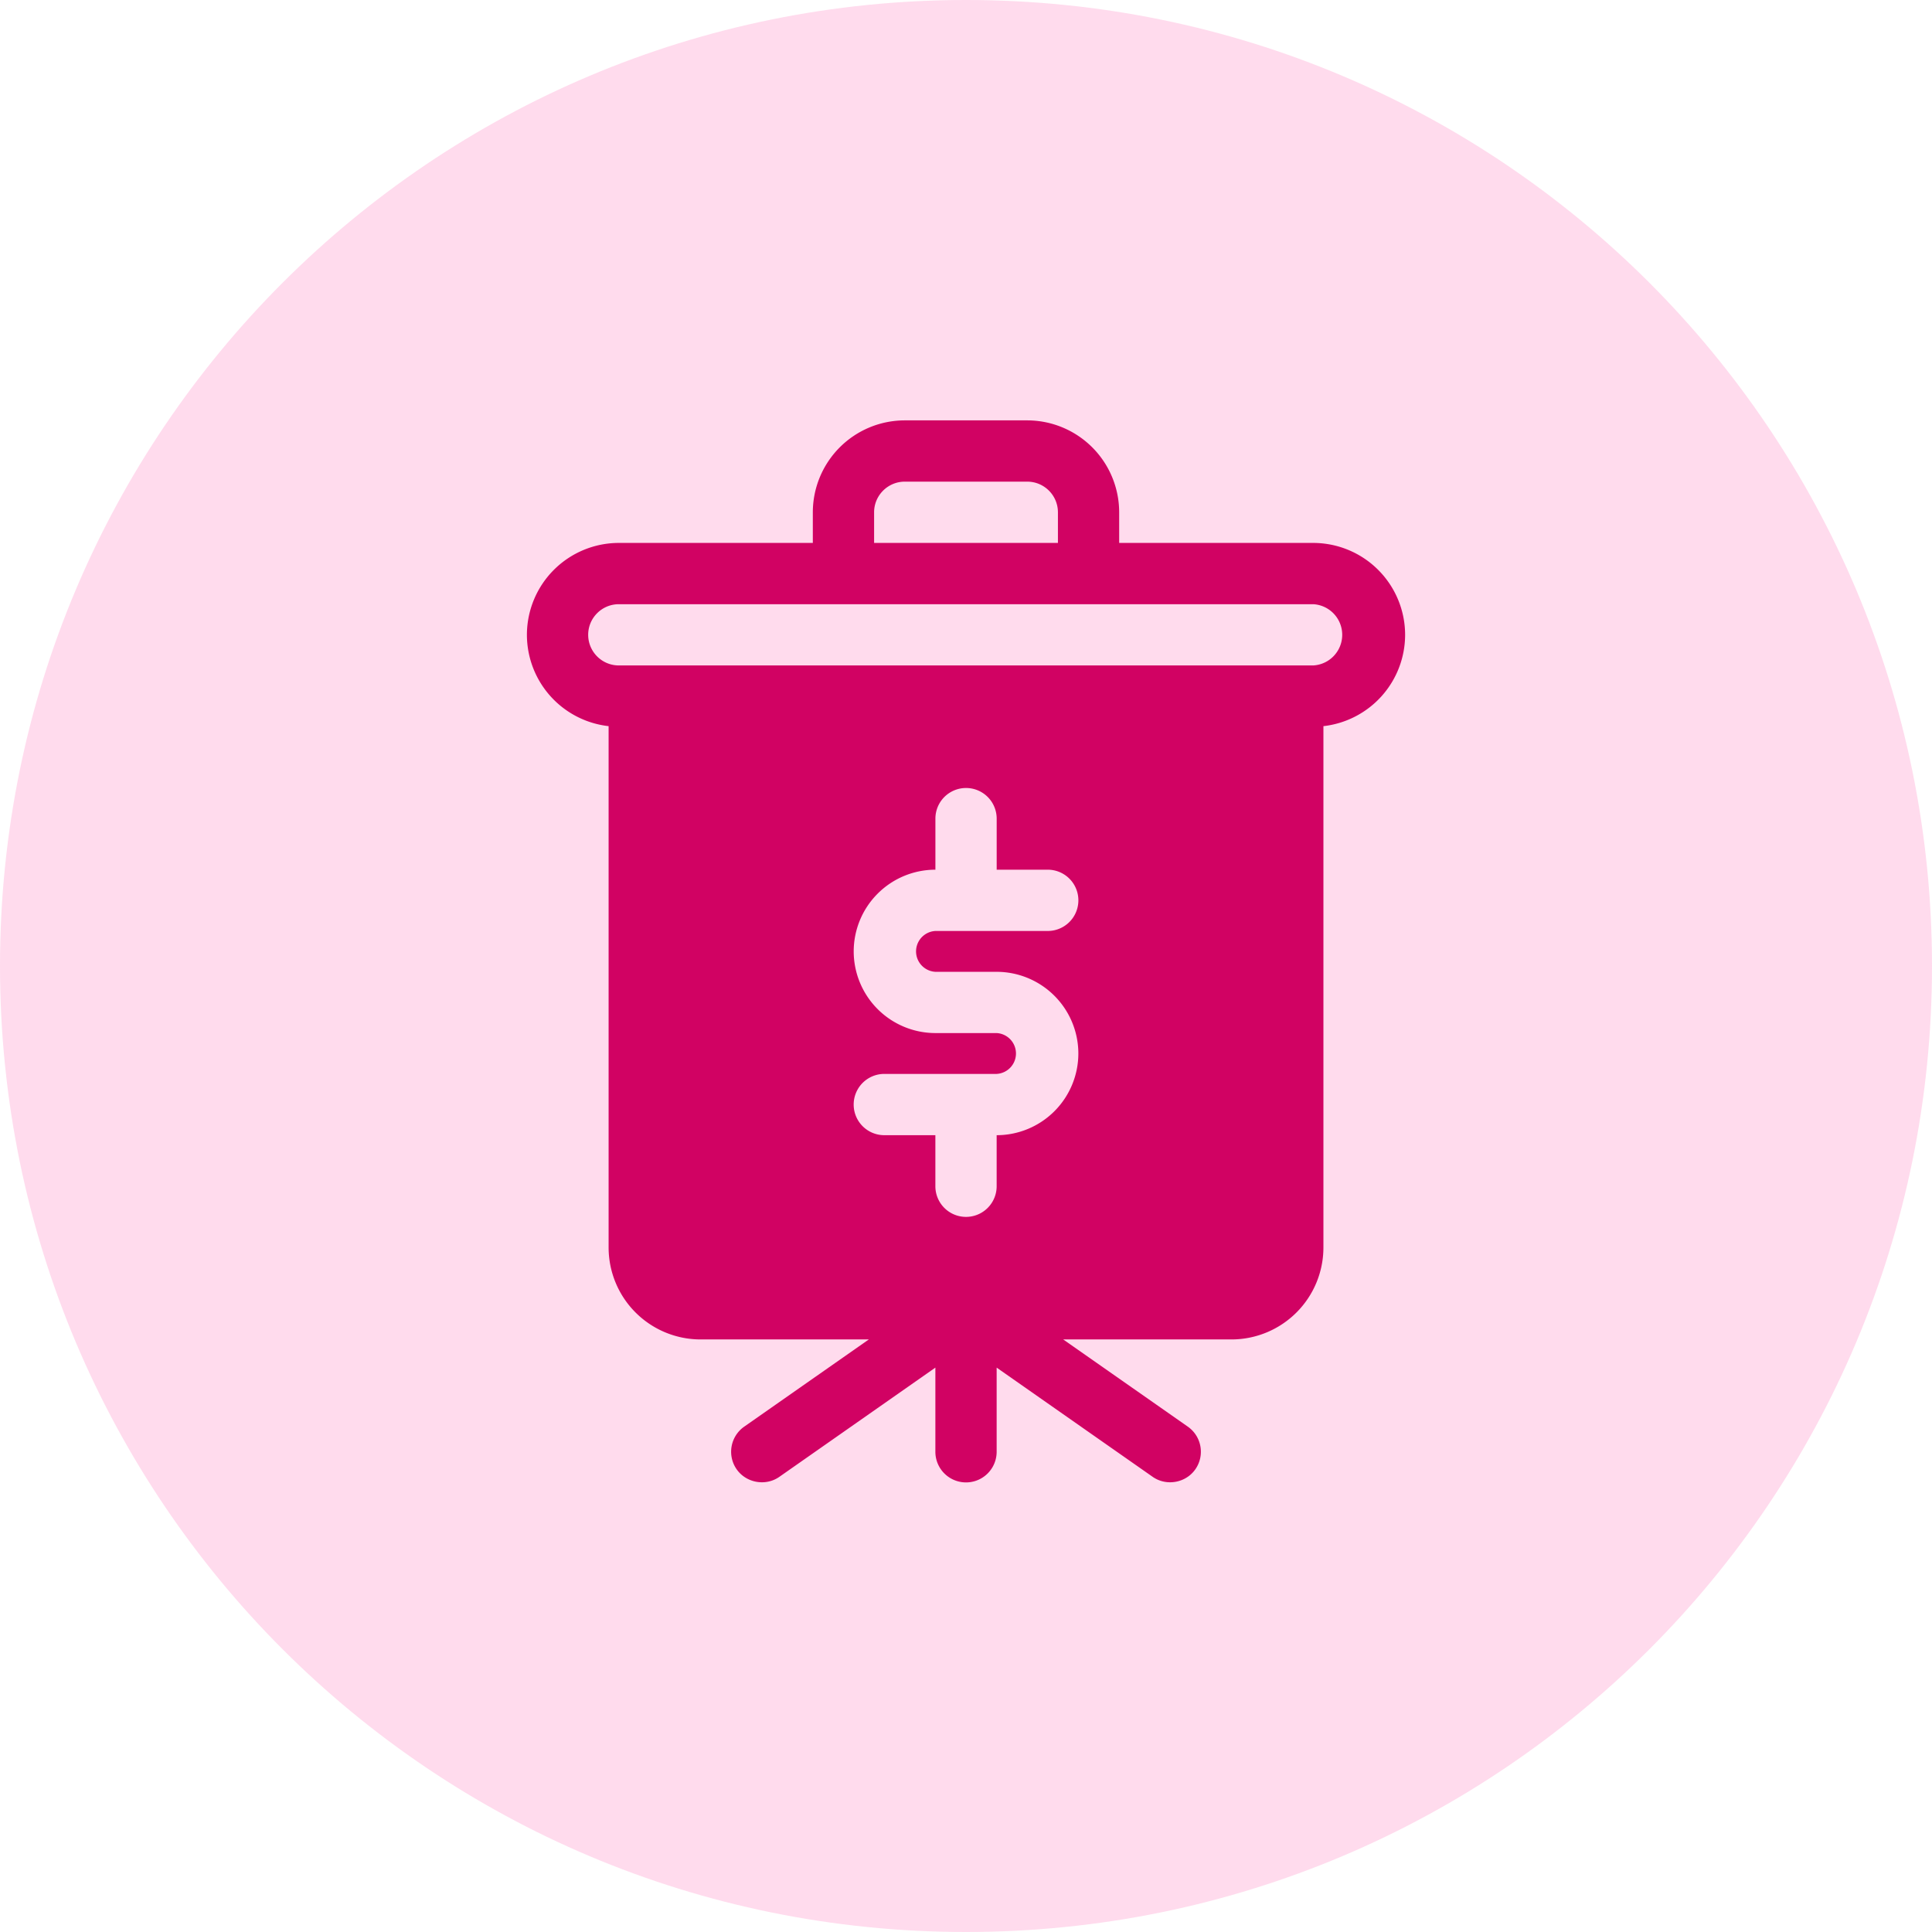 <svg width="66" height="66" xmlns="http://www.w3.org/2000/svg" viewBox="66 518 66 66">
    <svg width="66" height="66" xmlns="http://www.w3.org/2000/svg"
         fill="#ff9bcd" opacity=".361" x="66" y="518">
        <svg xmlns="http://www.w3.org/2000/svg"
             width="66" height="66" viewBox="0 0 65.114 65.114">
            <path paint-order="stroke fill markers" fill-rule="evenodd"
                  d="M32.557 65.114C14.553 65.114 0 50.561 0 32.557S14.553 0 32.557 0s32.557 14.553 32.557 32.557-14.553 32.557-32.557 32.557z"/>
        </svg>
    </svg>
    <svg width="30" height="37" xmlns="http://www.w3.org/2000/svg"
         viewBox="0 0.36 30 36.279" fill="#d10263" x="84" y="532">
        <svg xmlns="http://www.w3.org/2000/svg" width="30" height="37" viewBox="0 1 29.323 35.461">
            <path paint-order="stroke fill markers" fill-rule="evenodd"
                  d="M26.255 5.092h-6.479V4.069A3.072 3.072 0 0 0 16.708 1h-4.092a3.072 3.072 0 0 0-3.069 3.069v1.023H3.07A3.072 3.072 0 0 0 0 8.16a3.073 3.073 0 0 0 2.728 3.05v17.409a3.072 3.072 0 0 0 3.068 3.069h5.621L7.256 34.6a1.023 1.023 0 0 0-.252 1.425c.32.456.968.571 1.425.251l5.21-3.647v2.81a1.023 1.023 0 0 0 2.046 0v-2.81l5.21 3.647c.457.32 1.105.205 1.424-.251.324-.463.212-1.1-.251-1.425l-4.161-2.912h5.62a3.072 3.072 0 0 0 3.069-3.07V11.21a3.073 3.073 0 0 0 2.728-3.05 3.072 3.072 0 0 0-3.069-3.068zM11.593 4.069c0-.564.46-1.023 1.023-1.023h4.092c.564 0 1.023.459 1.023 1.023v1.023h-6.138V4.069zm2.046 15.344h2.046a2.73 2.73 0 0 1 2.728 2.727 2.731 2.731 0 0 1-2.728 2.728v1.705a1.023 1.023 0 0 1-2.046 0v-1.705h-1.705a1.023 1.023 0 1 1 0-2.046h3.75a.683.683 0 0 0 0-1.364H13.64a2.73 2.73 0 0 1-2.728-2.727 2.73 2.73 0 0 1 2.728-2.728v-1.705a1.023 1.023 0 0 1 2.046 0v1.705h1.705a1.023 1.023 0 1 1 0 2.046h-3.751a.683.683 0 0 0 0 1.364zm12.616-10.23H3.069A1.024 1.024 0 0 1 2.046 8.16c0-.564.459-1.022 1.023-1.022h23.186a1.024 1.024 0 0 1 0 2.045z"/>
        </svg>
    </svg>
</svg>
